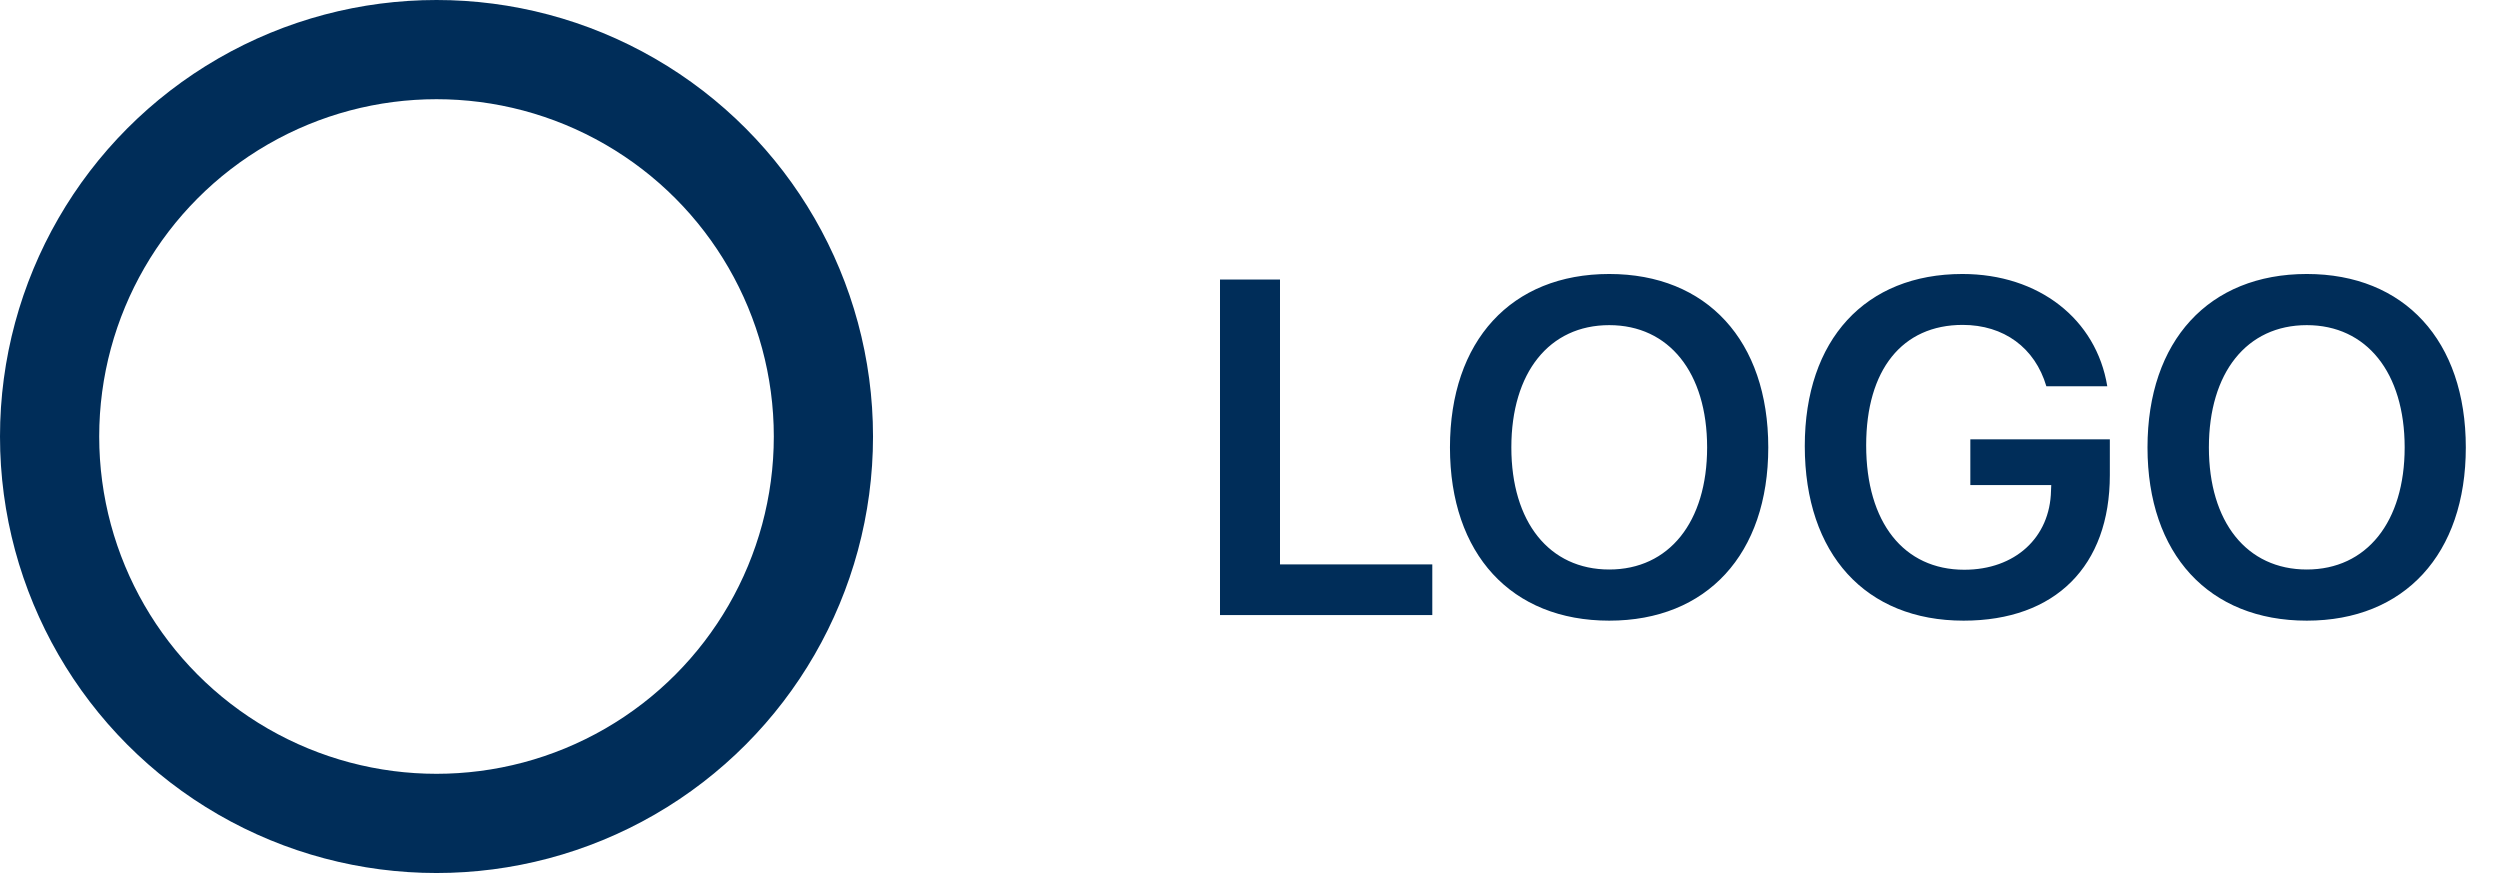 <svg xmlns="http://www.w3.org/2000/svg" width="126" height="44" viewBox="0 0 126 44" fill="none">
<circle cx="22" cy="22" r="19.5" stroke="#002D59" stroke-width="5"/>
<path d="M72.188 28.445H64.512V14.09H61.488V31H72.188V28.445ZM81.106 13.809C76.172 13.809 73.078 17.172 73.078 22.551C73.078 27.93 76.172 31.281 81.106 31.281C86.027 31.281 89.121 27.93 89.121 22.551C89.121 17.172 86.027 13.809 81.106 13.809ZM81.106 16.387C84.117 16.387 86.039 18.777 86.039 22.551C86.039 26.312 84.117 28.703 81.106 28.703C78.082 28.703 76.172 26.312 76.172 22.551C76.172 18.777 78.082 16.387 81.106 16.387ZM106.336 23.945V22.141H99.305V24.449H103.383L103.371 24.73C103.324 27.098 101.555 28.715 99 28.715C95.953 28.715 94.055 26.336 94.055 22.445C94.055 18.637 95.871 16.375 98.918 16.375C100.992 16.375 102.562 17.523 103.137 19.469H106.207C105.656 16.082 102.75 13.809 98.906 13.809C94.019 13.809 90.961 17.113 90.961 22.48C90.961 27.93 94.031 31.281 98.965 31.281C103.594 31.281 106.336 28.527 106.336 23.945ZM116.262 13.809C111.328 13.809 108.234 17.172 108.234 22.551C108.234 27.93 111.328 31.281 116.262 31.281C121.184 31.281 124.277 27.93 124.277 22.551C124.277 17.172 121.184 13.809 116.262 13.809ZM116.262 16.387C119.273 16.387 121.195 18.777 121.195 22.551C121.195 26.312 119.273 28.703 116.262 28.703C113.238 28.703 111.328 26.312 111.328 22.551C111.328 18.777 113.238 16.387 116.262 16.387Z" fill="#002D59"/>
</svg>
